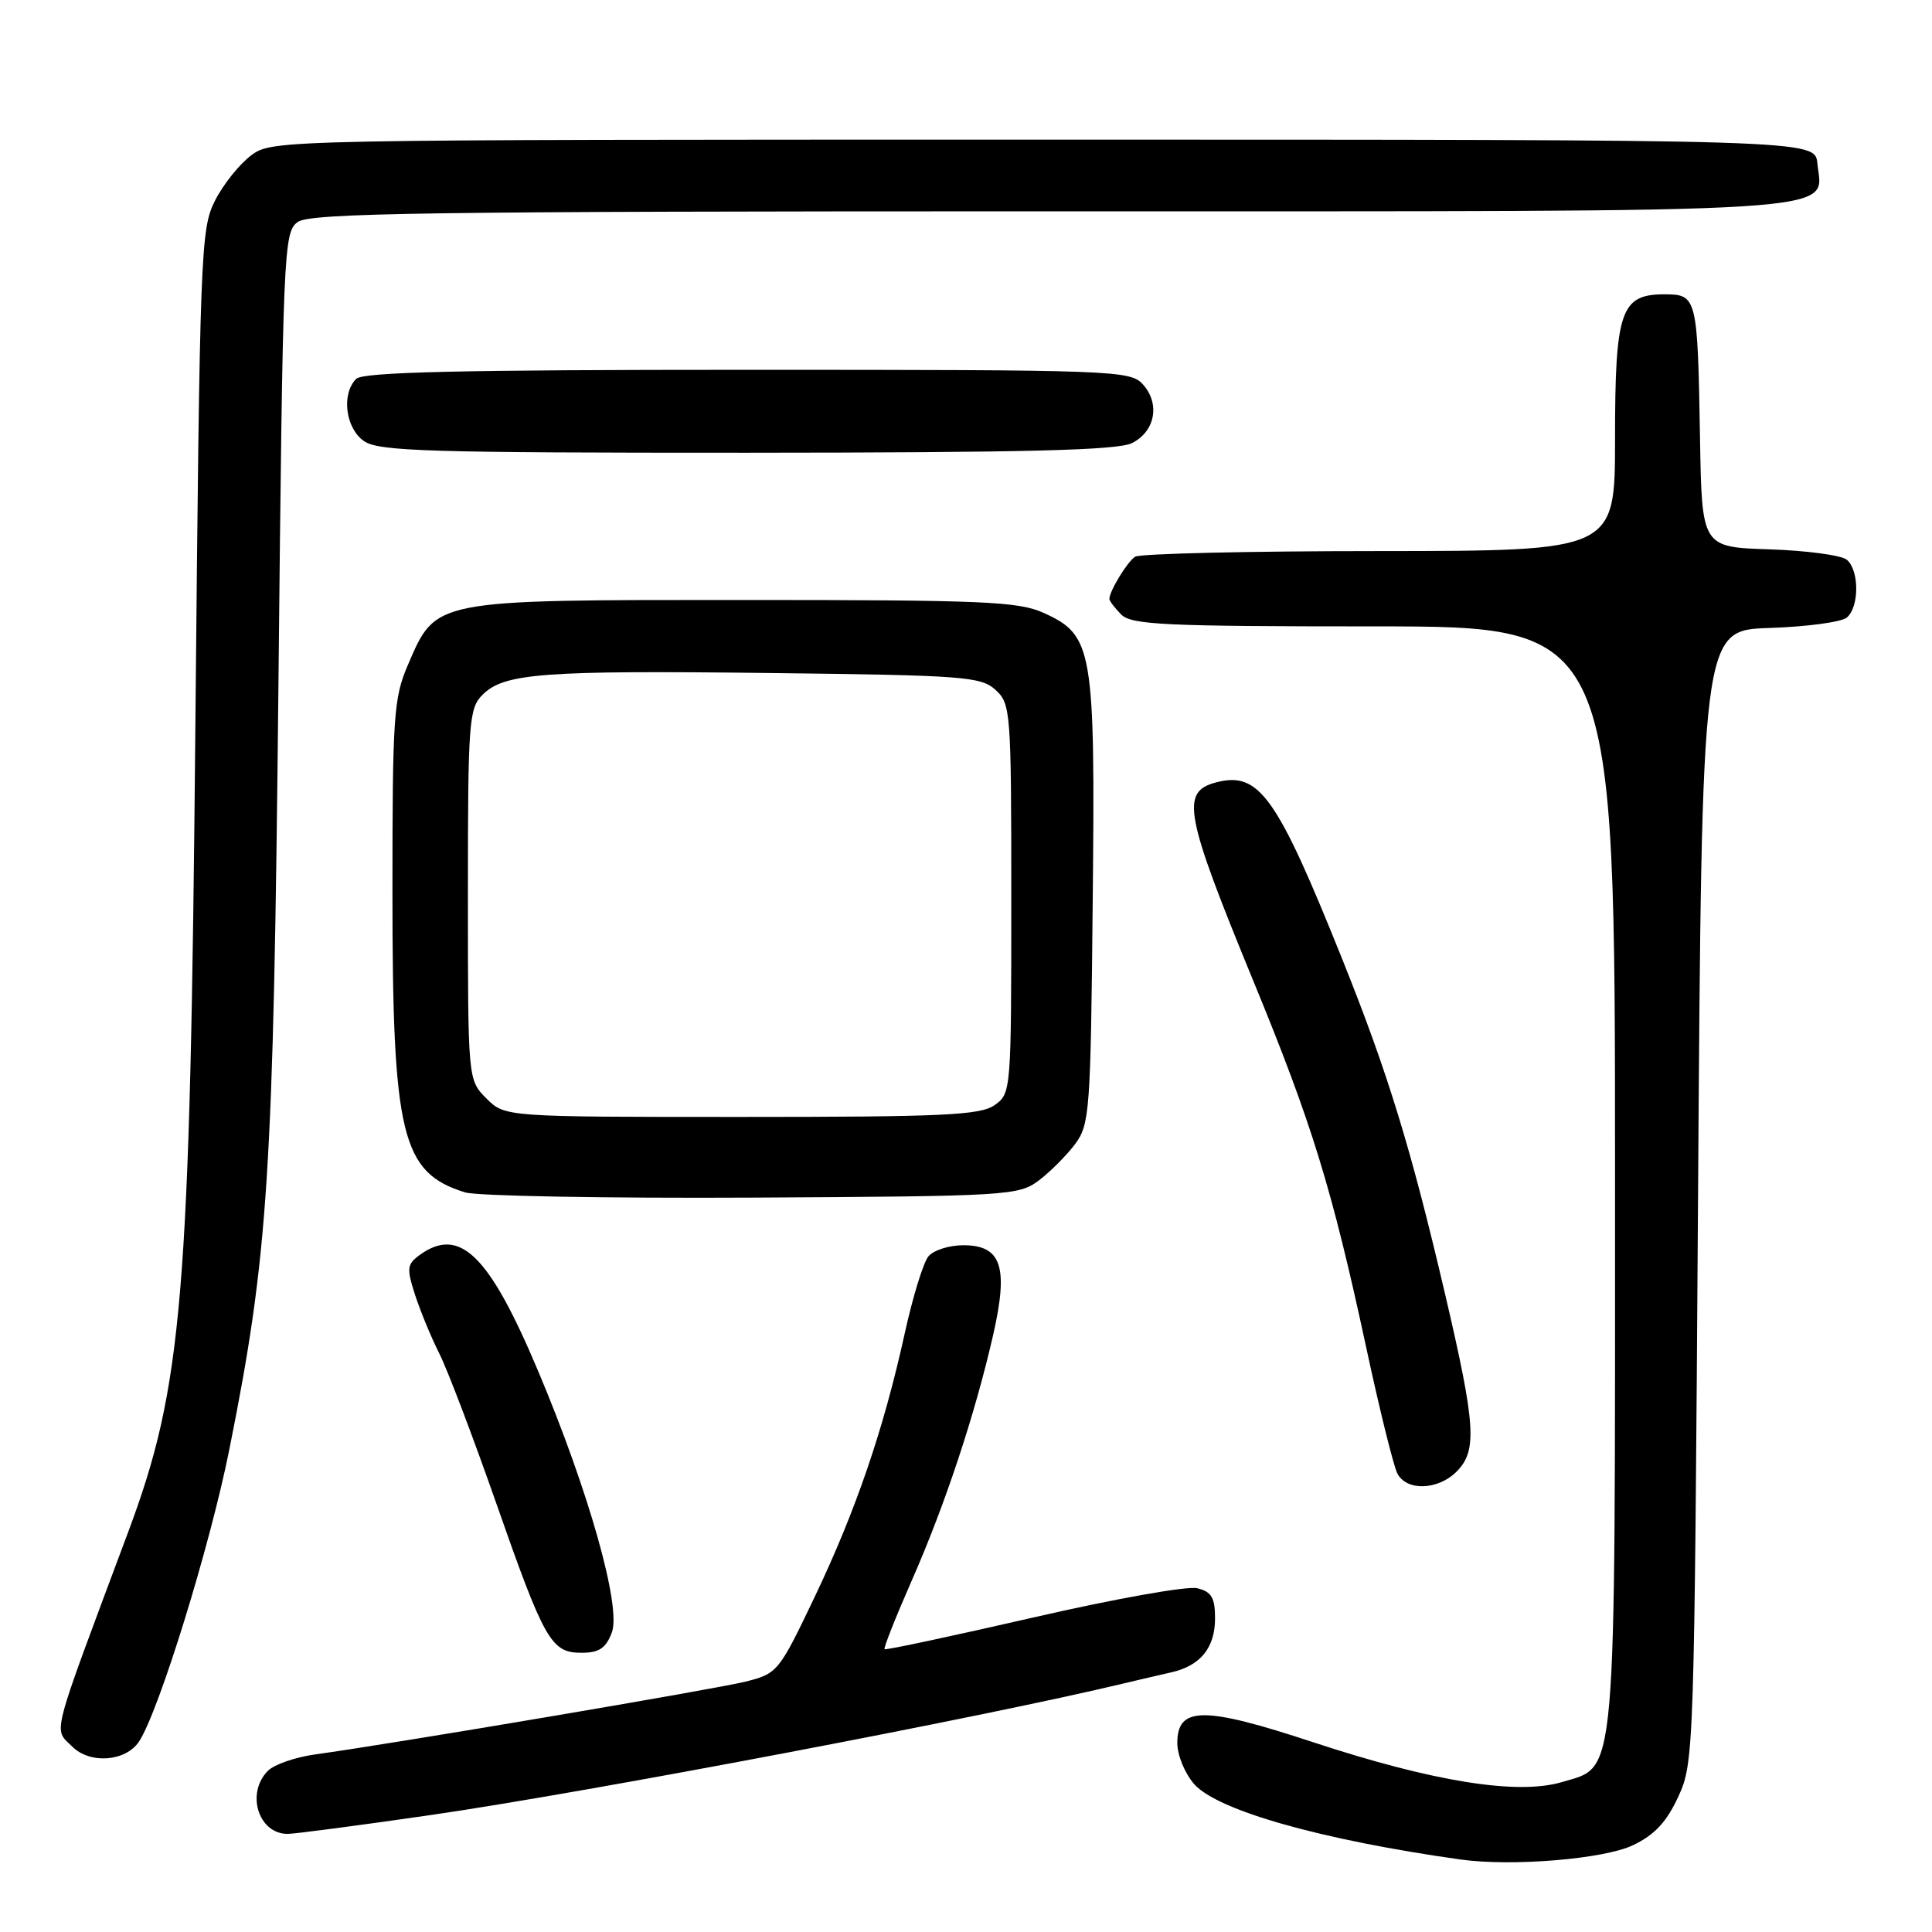 <?xml version="1.0" encoding="UTF-8" standalone="no"?>
<!DOCTYPE svg PUBLIC "-//W3C//DTD SVG 1.1//EN" "http://www.w3.org/Graphics/SVG/1.1/DTD/svg11.dtd" >
<svg xmlns="http://www.w3.org/2000/svg" xmlns:xlink="http://www.w3.org/1999/xlink" version="1.1" viewBox="0 0 256 256">
 <g >
 <path fill="currentColor"
d=" M 216.38 244.50 C 219.24 243.14 220.83 241.43 222.38 238.07 C 224.46 233.58 224.51 232.22 225.00 158.50 C 225.50 83.50 225.50 83.50 234.45 83.21 C 239.37 83.05 243.98 82.43 244.70 81.84 C 246.38 80.44 246.38 75.56 244.70 74.16 C 243.98 73.57 239.37 72.95 234.45 72.79 C 225.50 72.50 225.50 72.50 225.26 58.00 C 224.94 39.33 224.86 39.00 220.54 39.00 C 214.74 39.00 214.00 41.17 214.00 58.22 C 214.00 73.00 214.00 73.00 182.75 73.02 C 165.56 73.02 151.00 73.36 150.40 73.77 C 149.35 74.47 147.00 78.33 147.00 79.36 C 147.00 79.63 147.71 80.56 148.57 81.43 C 149.93 82.79 154.38 83.00 182.07 83.00 C 214.00 83.00 214.00 83.00 214.00 155.53 C 214.00 237.33 214.30 233.93 206.98 236.13 C 201.10 237.89 189.89 236.09 174.02 230.86 C 159.48 226.06 156.00 226.08 156.00 230.96 C 156.00 232.58 157.01 235.02 158.25 236.42 C 161.36 239.91 175.10 243.80 193.50 246.39 C 200.31 247.35 212.54 246.34 216.38 244.50 Z  M 57.16 240.49 C 78.07 237.45 130.31 227.53 149.00 223.04 C 150.93 222.58 153.71 221.93 155.18 221.60 C 159.06 220.73 161.00 218.34 161.00 214.45 C 161.00 211.70 160.54 210.92 158.65 210.45 C 157.36 210.12 147.64 211.86 136.90 214.33 C 126.23 216.78 117.37 218.67 117.21 218.53 C 117.05 218.38 118.70 214.24 120.86 209.32 C 125.26 199.31 129.20 187.41 131.61 176.83 C 133.65 167.85 132.70 165.00 127.64 165.00 C 125.77 165.00 123.69 165.66 123.02 166.48 C 122.34 167.29 120.93 171.90 119.87 176.73 C 117.07 189.45 113.42 200.12 107.94 211.62 C 103.21 221.53 103.02 221.76 98.80 222.82 C 94.76 223.83 52.10 231.05 41.76 232.47 C 39.16 232.83 36.34 233.80 35.51 234.63 C 32.55 237.59 34.23 243.00 38.11 243.00 C 39.05 243.00 47.62 241.87 57.16 240.49 Z  M 18.43 230.75 C 21.07 226.72 27.85 204.79 30.40 192.00 C 35.57 166.16 36.23 155.83 36.89 91.17 C 37.48 32.97 37.57 30.79 39.44 29.42 C 41.09 28.22 56.30 28.00 138.97 28.00 C 247.35 28.00 241.46 28.37 240.81 21.65 C 240.50 18.50 240.50 18.50 138.32 18.50 C 36.66 18.50 36.13 18.51 33.32 20.56 C 31.77 21.70 29.60 24.40 28.50 26.56 C 26.58 30.34 26.48 33.13 25.89 96.00 C 25.19 172.05 24.22 183.67 16.94 203.12 C 6.56 230.92 7.07 228.93 9.57 231.43 C 11.93 233.79 16.68 233.42 18.43 230.75 Z  M 81.07 216.32 C 82.35 212.95 78.04 197.66 71.31 181.68 C 64.80 166.22 60.90 162.42 55.56 166.33 C 53.93 167.53 53.87 168.08 55.00 171.58 C 55.70 173.74 57.15 177.25 58.23 179.39 C 59.30 181.52 62.64 190.30 65.65 198.89 C 72.15 217.47 73.02 219.00 77.05 219.00 C 79.38 219.00 80.28 218.41 81.07 216.32 Z  M 193.00 195.00 C 195.76 192.24 195.55 188.89 191.51 171.60 C 186.96 152.13 183.92 142.21 177.85 127.08 C 169.16 105.43 166.84 102.18 161.14 103.67 C 156.41 104.91 156.96 107.82 166.08 130.00 C 173.84 148.86 176.48 157.42 181.02 178.50 C 182.79 186.75 184.66 194.29 185.16 195.25 C 186.38 197.60 190.53 197.47 193.00 195.00 Z  M 137.62 156.44 C 139.13 155.30 141.30 153.13 142.44 151.62 C 144.39 149.00 144.52 147.35 144.79 119.50 C 145.13 85.91 144.83 84.18 138.29 81.21 C 134.94 79.70 130.36 79.50 98.50 79.50 C 57.16 79.50 57.81 79.37 54.04 88.13 C 52.16 92.49 52.00 94.92 52.00 118.25 C 52.00 150.49 53.19 155.39 61.64 158.00 C 63.21 158.48 80.33 158.79 99.68 158.69 C 133.49 158.51 134.96 158.42 137.62 156.44 Z  M 150.00 58.71 C 153.08 57.16 153.75 53.48 151.43 50.92 C 149.76 49.08 147.69 49.00 99.05 49.00 C 60.99 49.00 48.10 49.30 47.20 50.20 C 45.21 52.19 45.77 56.73 48.22 58.44 C 50.16 59.80 56.65 60.00 98.97 59.99 C 135.99 59.97 148.09 59.67 150.00 58.71 Z  M 64.45 145.55 C 62.00 143.09 62.00 143.09 62.00 118.55 C 62.00 95.64 62.13 93.87 63.93 92.07 C 66.80 89.20 71.82 88.82 102.15 89.18 C 127.67 89.48 129.96 89.65 131.90 91.40 C 133.93 93.25 134.00 94.16 134.00 119.10 C 134.00 144.61 133.98 144.90 131.78 146.44 C 129.88 147.77 124.96 148.00 98.23 148.00 C 66.91 148.00 66.91 148.00 64.45 145.55 Z "/>
</g>
</svg>